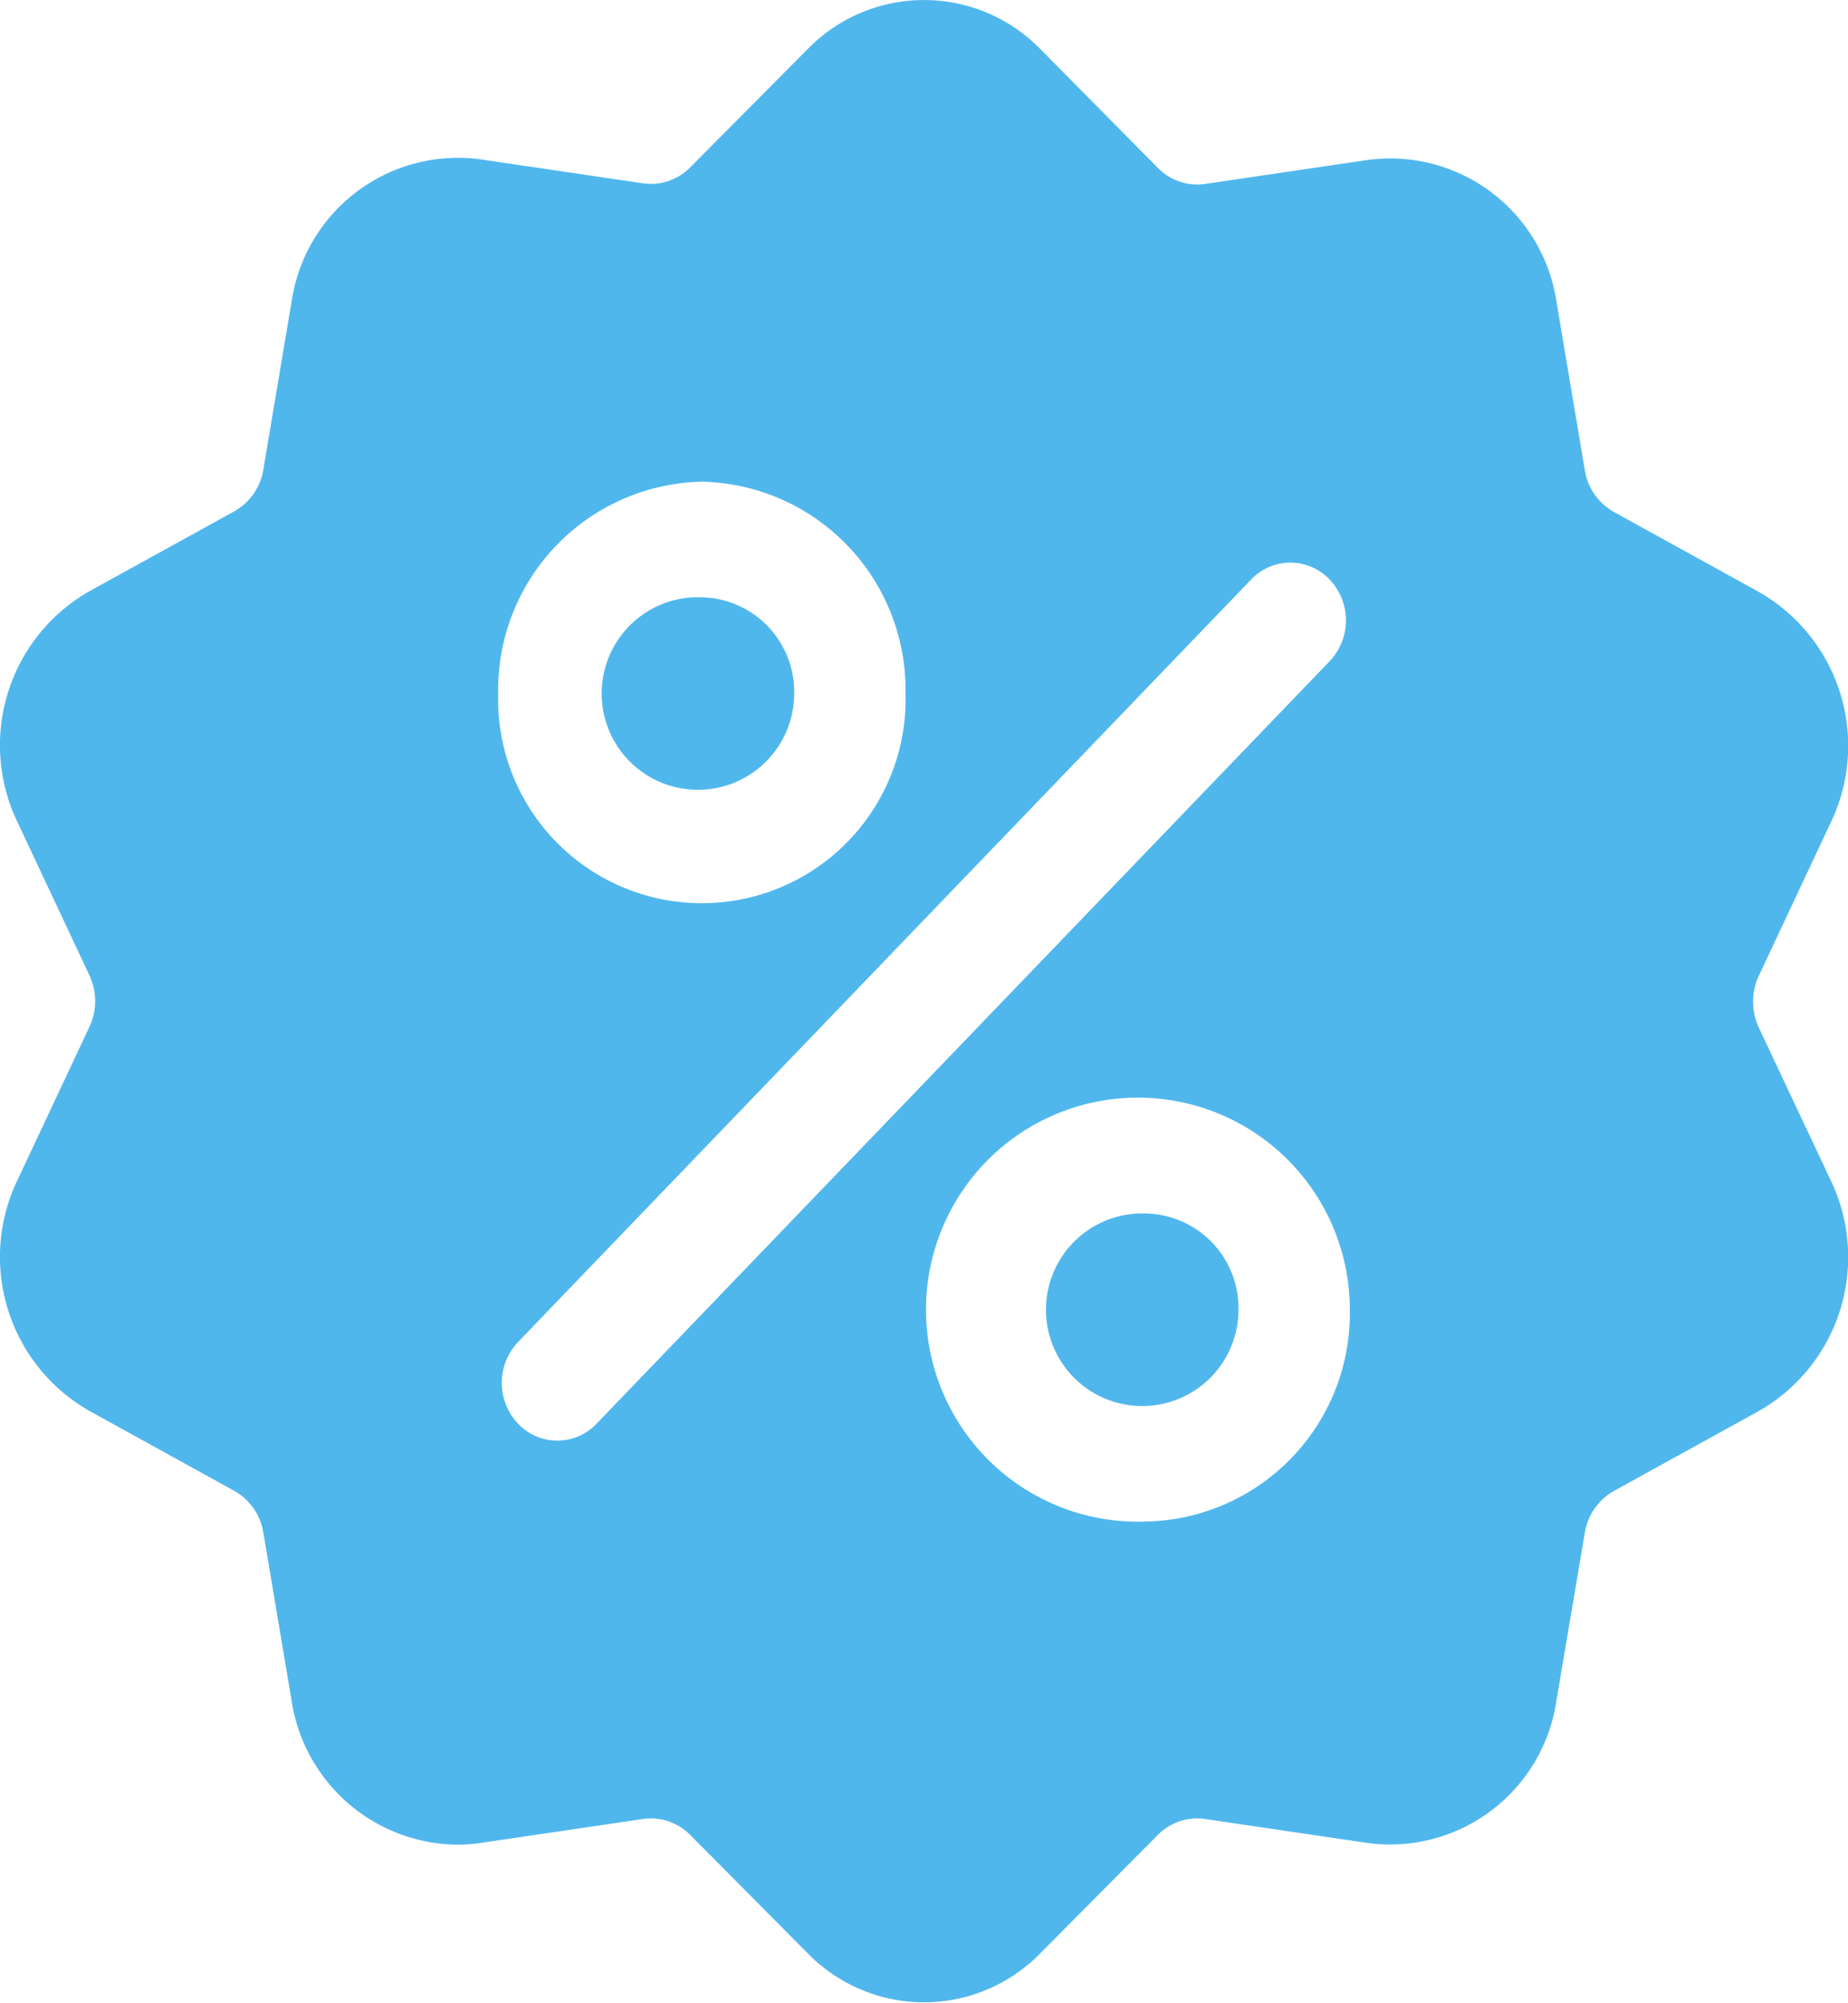 <svg xmlns="http://www.w3.org/2000/svg" width="12" height="13" viewBox="0 0 12 13">
  <g id="discount" transform="translate(-10.359 0.002)">
    <g id="Group_3698" data-name="Group 3698" transform="translate(10.359 -0.002)">
      <g id="Group_3697" data-name="Group 3697" transform="translate(0 0)">
        <path id="Path_8724" data-name="Path 8724" d="M21.78,6.667a.4.4,0,0,1,0-.337l.466-.992a1.15,1.15,0,0,0-.468-1.5l-.938-.517a.38.38,0,0,1-.19-.272l-.183-1.087a1.092,1.092,0,0,0-1.226-.926l-1.052.155a.358.358,0,0,1-.308-.1L17.117.319a1.056,1.056,0,0,0-1.516,0l-.763.768a.358.358,0,0,1-.308.1l-1.052-.155a1.092,1.092,0,0,0-1.226.926l-.183,1.087a.38.38,0,0,1-.19.272l-.938.517a1.15,1.15,0,0,0-.468,1.5l.466.992a.394.394,0,0,1,0,.337l-.466.992a1.15,1.15,0,0,0,.468,1.5l.938.517a.38.38,0,0,1,.19.272l.183,1.087a1.1,1.1,0,0,0,1.07.938,1.074,1.074,0,0,0,.156-.011l1.052-.155a.358.358,0,0,1,.308.1l.763.768a1.056,1.056,0,0,0,1.516,0l.763-.768a.358.358,0,0,1,.308-.1l1.052.155a1.092,1.092,0,0,0,1.226-.926l.184-1.087a.38.38,0,0,1,.19-.272l.938-.517a1.15,1.15,0,0,0,.468-1.5ZM14.916,3.124A1.351,1.351,0,0,1,16.239,4.5a1.323,1.323,0,1,1-2.645,0A1.351,1.351,0,0,1,14.916,3.124Zm-.683,6.113a.351.351,0,0,1-.51,0,.385.385,0,0,1,0-.53l4.76-4.948a.351.351,0,0,1,.51,0,.385.385,0,0,1,0,.53Zm3.568.635A1.376,1.376,0,1,1,19.124,8.5,1.351,1.351,0,0,1,17.8,9.872Z" transform="translate(-10.359 0.002)" fill="#50b7ed"/>
      </g>
    </g>
    <g id="Group_3700" data-name="Group 3700" transform="translate(17.2 7.873)">
      <g id="Group_3699" data-name="Group 3699">
        <path id="Path_8725" data-name="Path 8725" d="M291.053,310.141a.625.625,0,1,0,.6.625A.614.614,0,0,0,291.053,310.141Z" transform="translate(-290.452 -310.141)" fill="#50b7ed"/>
      </g>
    </g>
    <g id="Group_3702" data-name="Group 3702" transform="translate(14.315 3.874)">
      <g id="Group_3701" data-name="Group 3701" transform="translate(0)">
        <path id="Path_8726" data-name="Path 8726" d="M172.934,152.646a.625.625,0,1,0,.6.625A.614.614,0,0,0,172.934,152.646Z" transform="translate(-172.333 -152.646)" fill="#50b7ed"/>
      </g>
    </g>
  </g>
</svg>
